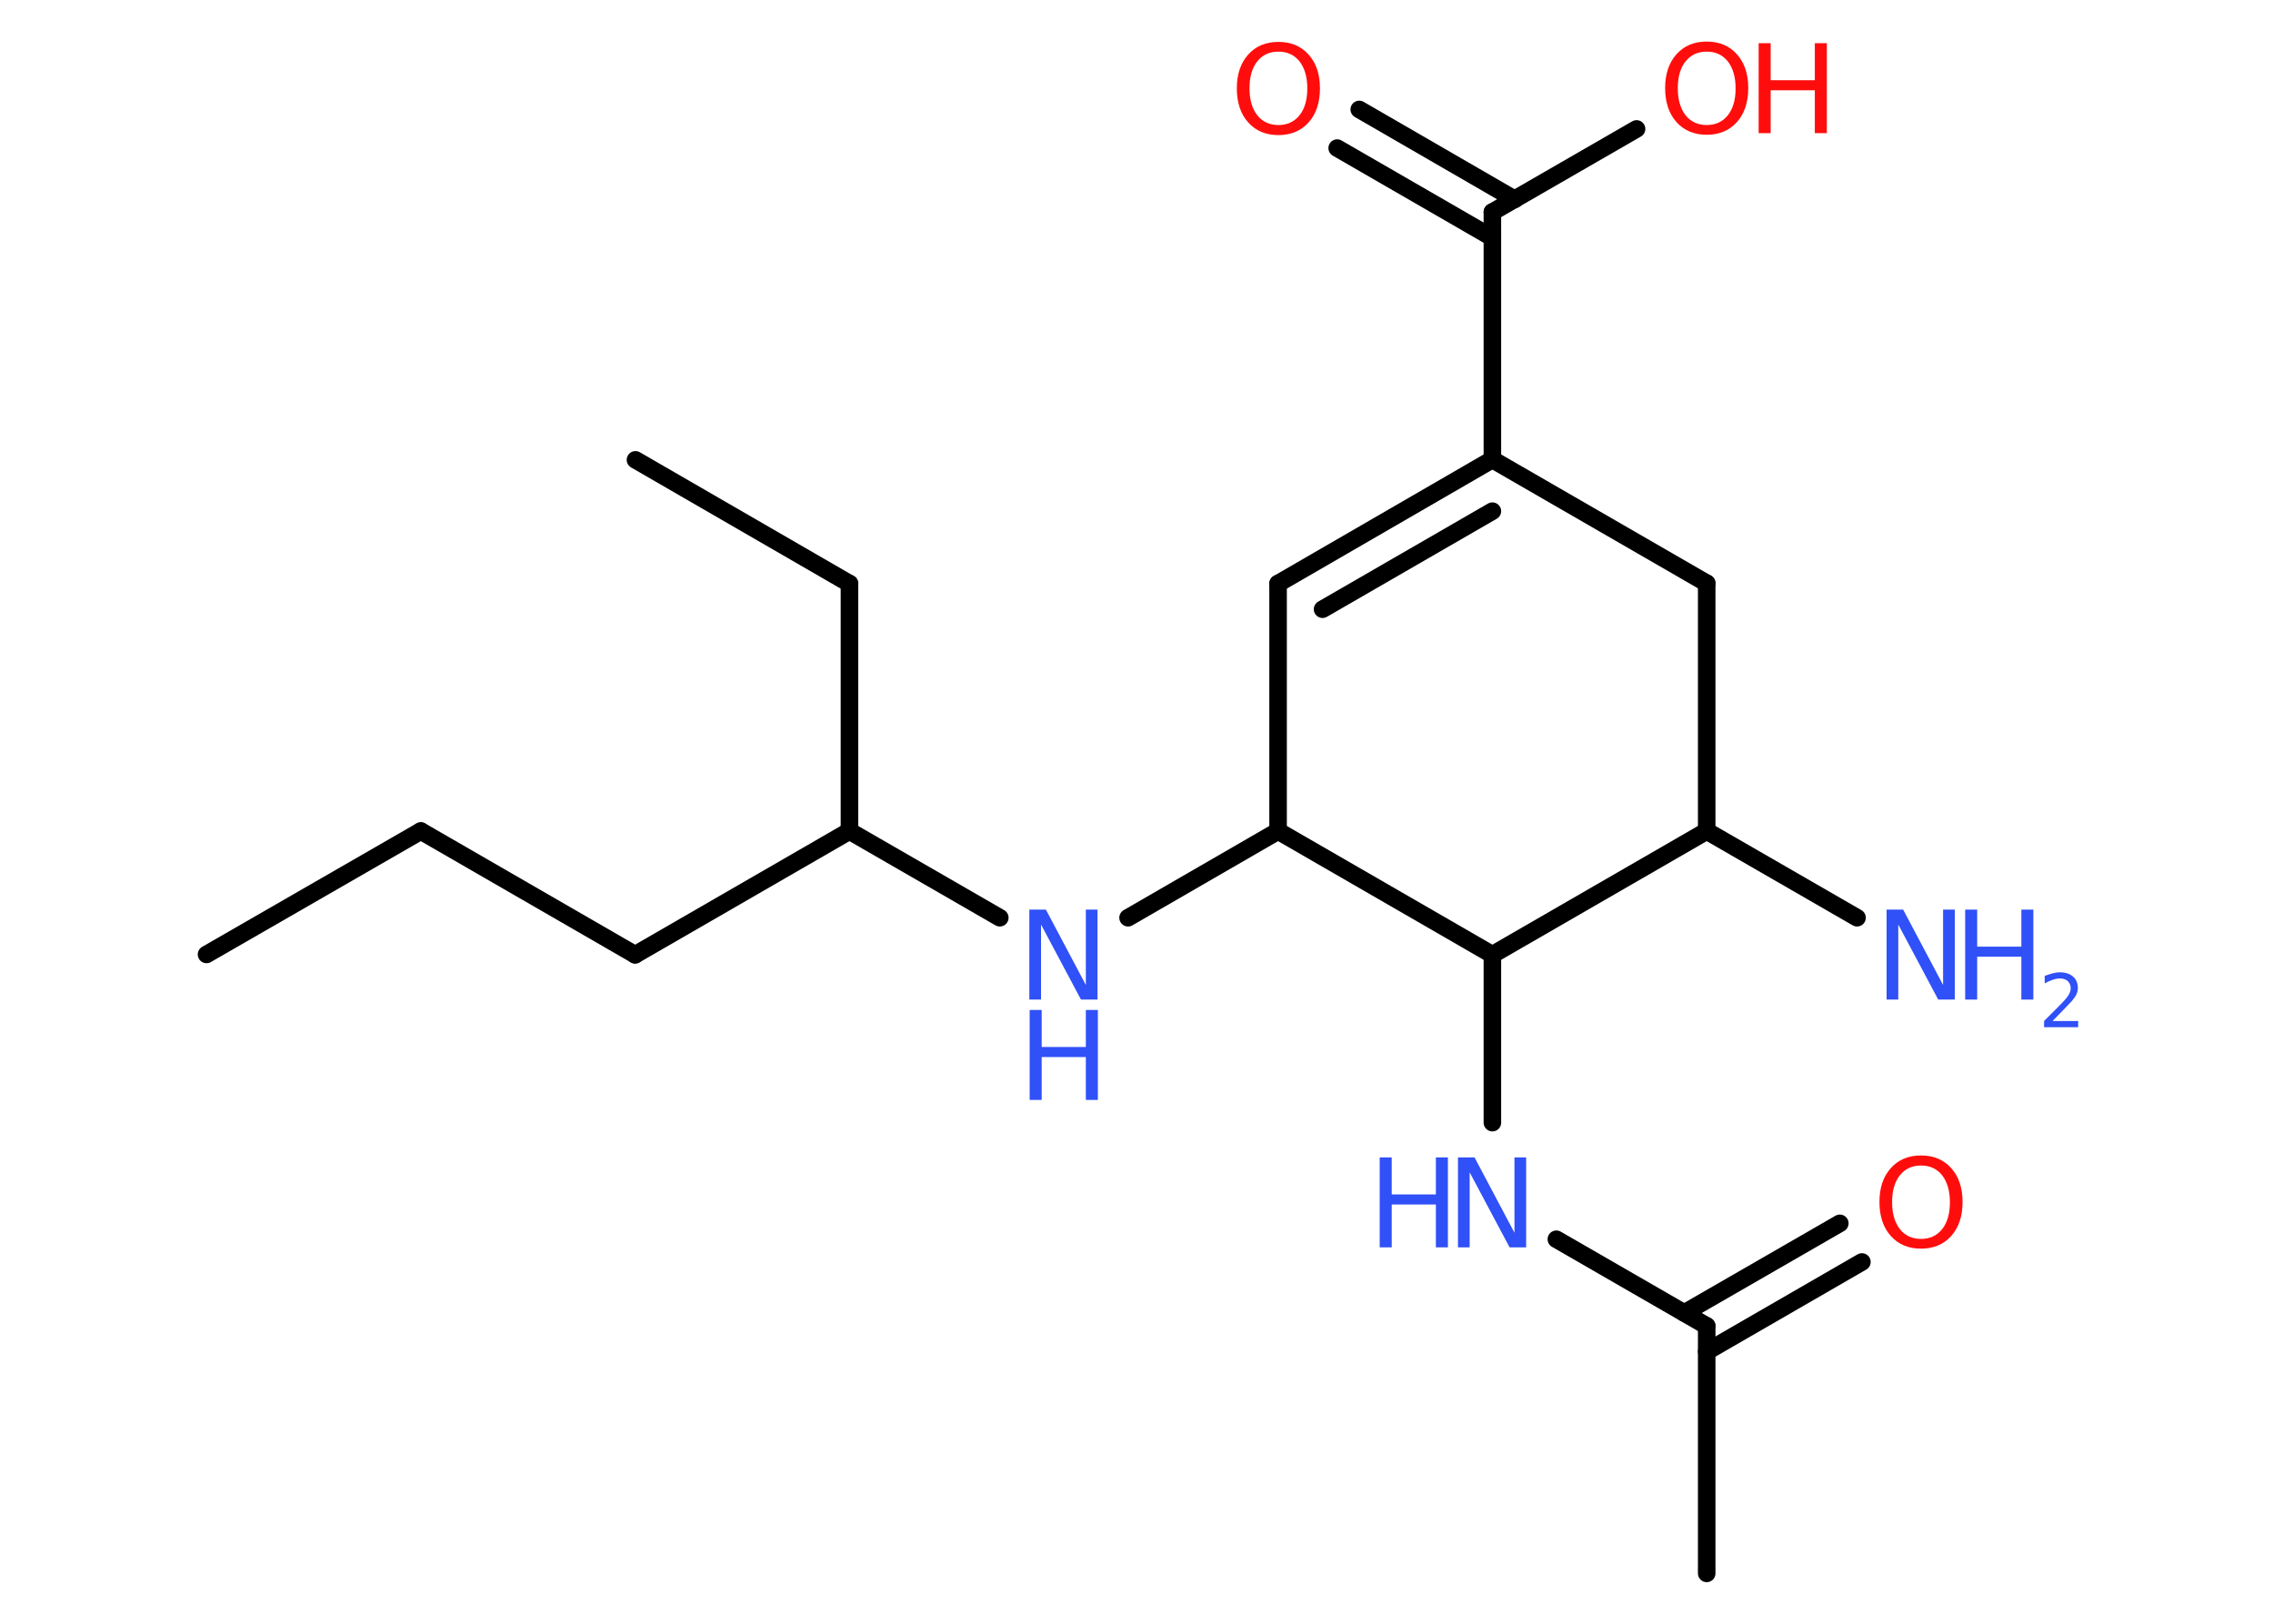 <?xml version='1.0' encoding='UTF-8'?>
<!DOCTYPE svg PUBLIC "-//W3C//DTD SVG 1.1//EN" "http://www.w3.org/Graphics/SVG/1.1/DTD/svg11.dtd">
<svg version='1.2' xmlns='http://www.w3.org/2000/svg' xmlns:xlink='http://www.w3.org/1999/xlink' width='70.0mm' height='50.0mm' viewBox='0 0 70.0 50.0'>
  <desc>Generated by the Chemistry Development Kit (http://github.com/cdk)</desc>
  <g stroke-linecap='round' stroke-linejoin='round' stroke='#000000' stroke-width='.54' fill='#3050F8'>
    <rect x='.0' y='.0' width='70.0' height='50.0' fill='#FFFFFF' stroke='none'/>
    <g id='mol1' class='mol'>
      <line id='mol1bnd1' class='bond' x1='6.36' y1='29.39' x2='12.96' y2='25.59'/>
      <line id='mol1bnd2' class='bond' x1='12.96' y1='25.59' x2='19.56' y2='29.4'/>
      <line id='mol1bnd3' class='bond' x1='19.56' y1='29.4' x2='26.16' y2='25.59'/>
      <line id='mol1bnd4' class='bond' x1='26.16' y1='25.59' x2='26.16' y2='17.97'/>
      <line id='mol1bnd5' class='bond' x1='26.16' y1='17.97' x2='19.57' y2='14.16'/>
      <line id='mol1bnd6' class='bond' x1='26.16' y1='25.59' x2='30.79' y2='28.26'/>
      <line id='mol1bnd7' class='bond' x1='34.74' y1='28.26' x2='39.36' y2='25.59'/>
      <line id='mol1bnd8' class='bond' x1='39.36' y1='25.59' x2='39.36' y2='17.97'/>
      <g id='mol1bnd9' class='bond'>
        <line x1='45.96' y1='14.15' x2='39.36' y2='17.97'/>
        <line x1='45.96' y1='15.74' x2='40.73' y2='18.76'/>
      </g>
      <line id='mol1bnd10' class='bond' x1='45.96' y1='14.15' x2='45.96' y2='6.53'/>
      <g id='mol1bnd11' class='bond'>
        <line x1='45.96' y1='7.32' x2='41.18' y2='4.56'/>
        <line x1='46.65' y1='6.14' x2='41.86' y2='3.37'/>
      </g>
      <line id='mol1bnd12' class='bond' x1='45.96' y1='6.53' x2='50.4' y2='3.97'/>
      <line id='mol1bnd13' class='bond' x1='45.96' y1='14.15' x2='52.56' y2='17.96'/>
      <line id='mol1bnd14' class='bond' x1='52.56' y1='17.96' x2='52.56' y2='25.59'/>
      <line id='mol1bnd15' class='bond' x1='52.56' y1='25.59' x2='57.19' y2='28.26'/>
      <line id='mol1bnd16' class='bond' x1='52.56' y1='25.59' x2='45.96' y2='29.4'/>
      <line id='mol1bnd17' class='bond' x1='39.36' y1='25.59' x2='45.96' y2='29.4'/>
      <line id='mol1bnd18' class='bond' x1='45.96' y1='29.4' x2='45.96' y2='34.57'/>
      <line id='mol1bnd19' class='bond' x1='47.93' y1='38.16' x2='52.56' y2='40.83'/>
      <line id='mol1bnd20' class='bond' x1='52.56' y1='40.83' x2='52.56' y2='48.45'/>
      <g id='mol1bnd21' class='bond'>
        <line x1='51.87' y1='40.43' x2='56.66' y2='37.67'/>
        <line x1='52.56' y1='41.62' x2='57.34' y2='38.86'/>
      </g>
      <g id='mol1atm7' class='atom'>
        <path d='M31.71 28.01h.5l1.23 2.32v-2.32h.36v2.77h-.51l-1.23 -2.31v2.31h-.36v-2.77z' stroke='none'/>
        <path d='M31.71 31.1h.37v1.14h1.36v-1.14h.37v2.77h-.37v-1.32h-1.36v1.32h-.37v-2.77z' stroke='none'/>
      </g>
      <path id='mol1atm12' class='atom' d='M39.37 1.59q-.41 .0 -.65 .3q-.24 .3 -.24 .83q.0 .52 .24 .83q.24 .3 .65 .3q.41 .0 .65 -.3q.24 -.3 .24 -.83q.0 -.52 -.24 -.83q-.24 -.3 -.65 -.3zM39.37 1.29q.58 .0 .93 .39q.35 .39 .35 1.04q.0 .66 -.35 1.05q-.35 .39 -.93 .39q-.58 .0 -.93 -.39q-.35 -.39 -.35 -1.05q.0 -.65 .35 -1.04q.35 -.39 .93 -.39z' stroke='none' fill='#FF0D0D'/>
      <g id='mol1atm13' class='atom'>
        <path d='M52.56 1.59q-.41 .0 -.65 .3q-.24 .3 -.24 .83q.0 .52 .24 .83q.24 .3 .65 .3q.41 .0 .65 -.3q.24 -.3 .24 -.83q.0 -.52 -.24 -.83q-.24 -.3 -.65 -.3zM52.56 1.28q.58 .0 .93 .39q.35 .39 .35 1.04q.0 .66 -.35 1.05q-.35 .39 -.93 .39q-.58 .0 -.93 -.39q-.35 -.39 -.35 -1.05q.0 -.65 .35 -1.04q.35 -.39 .93 -.39z' stroke='none' fill='#FF0D0D'/>
        <path d='M54.16 1.33h.37v1.14h1.36v-1.14h.37v2.77h-.37v-1.32h-1.36v1.32h-.37v-2.77z' stroke='none' fill='#FF0D0D'/>
      </g>
      <g id='mol1atm16' class='atom'>
        <path d='M58.11 28.01h.5l1.23 2.32v-2.32h.36v2.77h-.51l-1.23 -2.31v2.31h-.36v-2.77z' stroke='none'/>
        <path d='M60.52 28.01h.37v1.14h1.36v-1.14h.37v2.77h-.37v-1.32h-1.36v1.32h-.37v-2.77z' stroke='none'/>
        <path d='M63.22 31.44h.78v.19h-1.05v-.19q.13 -.13 .35 -.35q.22 -.22 .28 -.29q.11 -.12 .15 -.21q.04 -.08 .04 -.16q.0 -.13 -.09 -.22q-.09 -.08 -.24 -.08q-.11 .0 -.22 .04q-.12 .04 -.25 .11v-.23q.14 -.05 .25 -.08q.12 -.03 .21 -.03q.26 .0 .41 .13q.15 .13 .15 .35q.0 .1 -.04 .19q-.04 .09 -.14 .21q-.03 .03 -.18 .19q-.15 .15 -.42 .43z' stroke='none'/>
      </g>
      <g id='mol1atm18' class='atom'>
        <path d='M44.91 35.64h.5l1.23 2.32v-2.32h.36v2.77h-.51l-1.23 -2.31v2.31h-.36v-2.77z' stroke='none'/>
        <path d='M42.49 35.64h.37v1.14h1.36v-1.14h.37v2.77h-.37v-1.32h-1.36v1.32h-.37v-2.77z' stroke='none'/>
      </g>
      <path id='mol1atm21' class='atom' d='M59.16 35.89q-.41 .0 -.65 .3q-.24 .3 -.24 .83q.0 .52 .24 .83q.24 .3 .65 .3q.41 .0 .65 -.3q.24 -.3 .24 -.83q.0 -.52 -.24 -.83q-.24 -.3 -.65 -.3zM59.16 35.58q.58 .0 .93 .39q.35 .39 .35 1.04q.0 .66 -.35 1.05q-.35 .39 -.93 .39q-.58 .0 -.93 -.39q-.35 -.39 -.35 -1.05q.0 -.65 .35 -1.04q.35 -.39 .93 -.39z' stroke='none' fill='#FF0D0D'/>
    </g>
  </g>
</svg>
